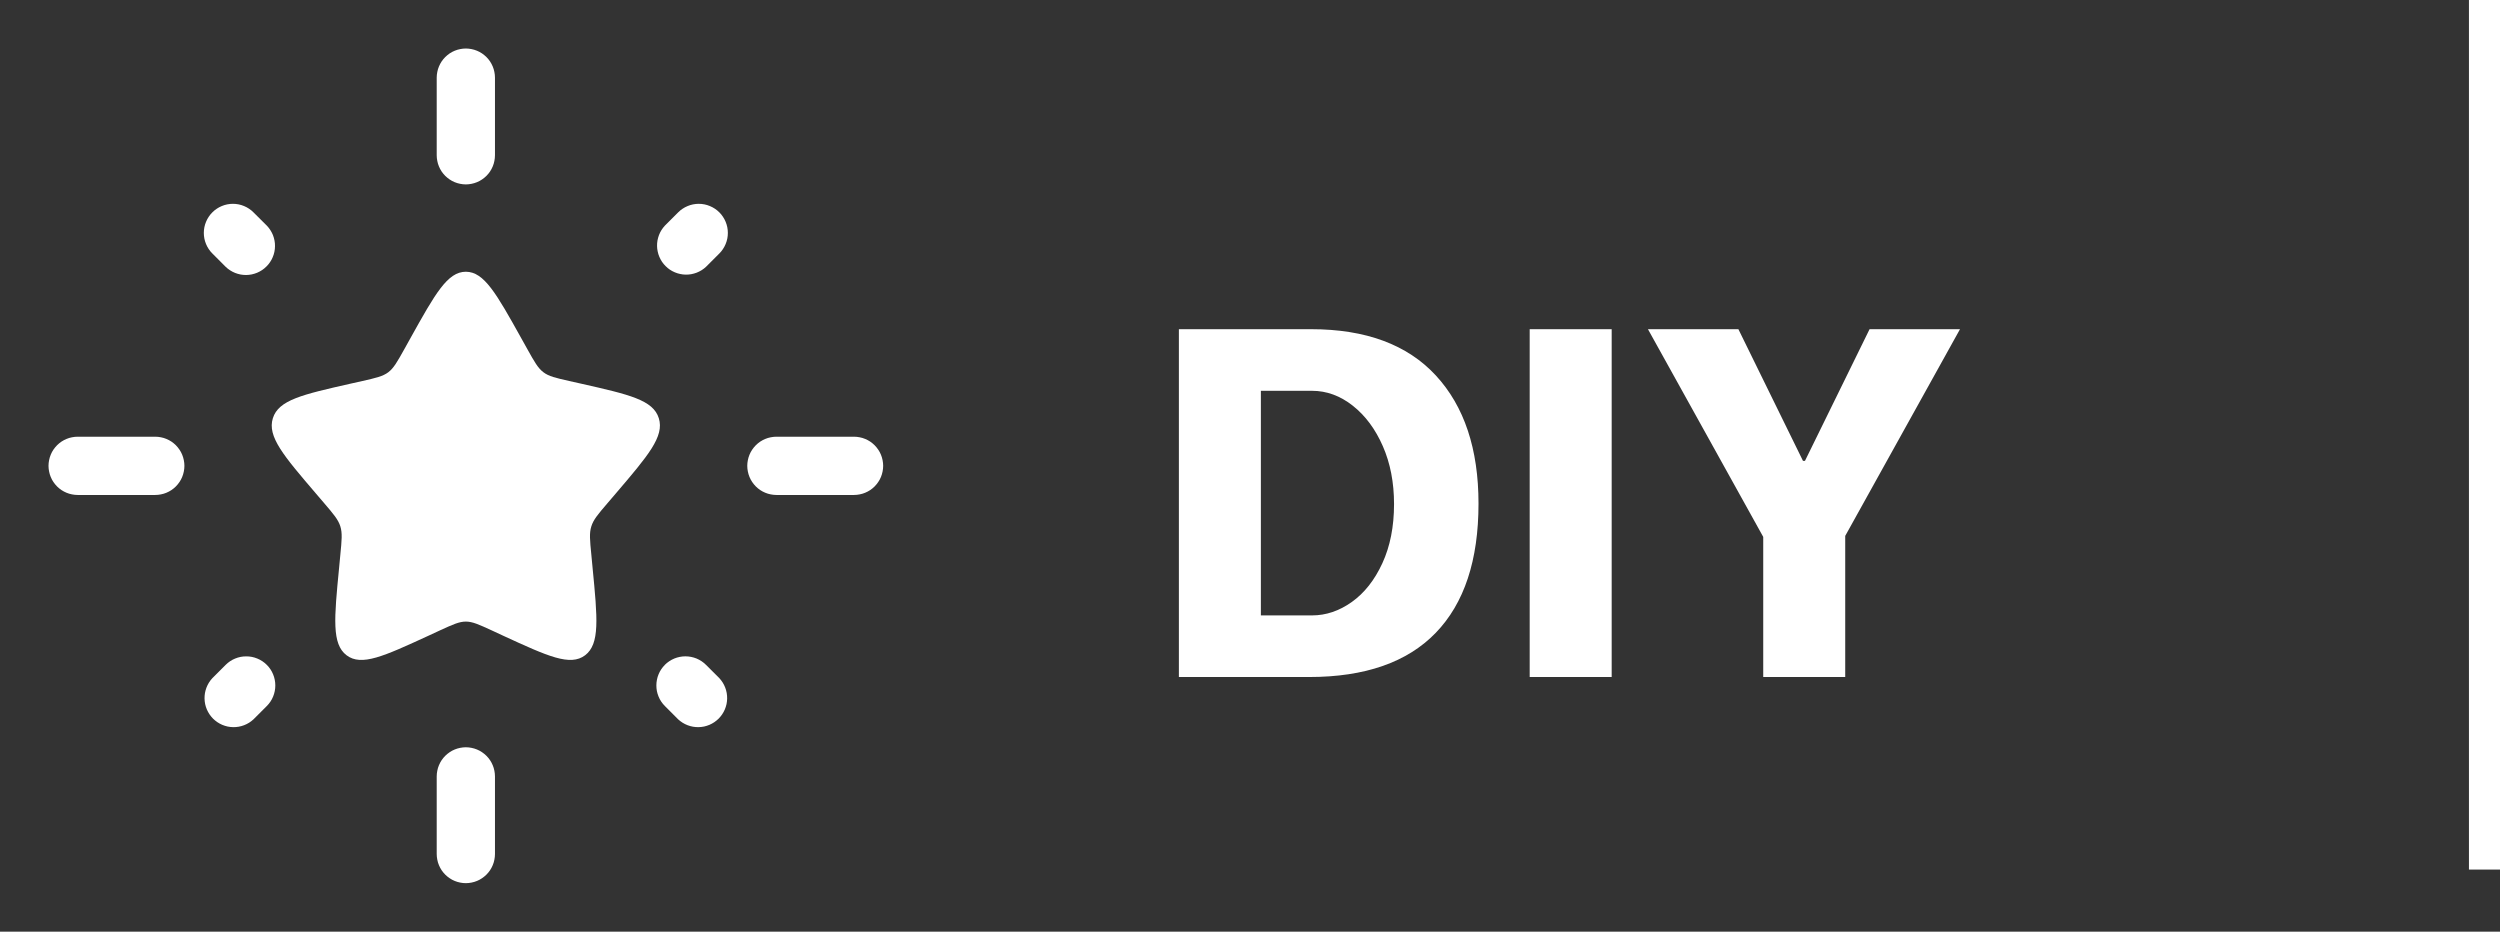 <svg xmlns="http://www.w3.org/2000/svg" xmlns:xlink="http://www.w3.org/1999/xlink" width="80.5" height="30" viewBox="0 0 80.5 30" fill="none">
<rect x="0" y="0" width="80.5" height="30" fill="#333333" stroke="none"/>
<g >
<path     fill="#FFFFFF"  d="M37.96 10.6L42.216 10.6Q44.856 10.6 46.232 12.088Q47.608 13.576 47.608 16.216Q47.608 18.952 46.232 20.376Q44.856 21.8 42.152 21.8L37.96 21.8L37.96 10.6ZM42.248 19.816Q42.92 19.816 43.528 19.384Q44.136 18.952 44.512 18.136Q44.888 17.32 44.888 16.232Q44.888 15.192 44.528 14.368Q44.168 13.544 43.56 13.064Q42.952 12.584 42.248 12.584L40.6 12.584L40.6 19.816L42.248 19.816ZM49.256 10.6L51.896 10.6L51.896 21.8L49.256 21.8L49.256 10.6ZM53.064 10.6L55.976 10.6L58.056 14.84L58.12 14.84L60.2 10.6L63.112 10.6L59.416 17.256L59.416 21.8L56.776 21.8L56.776 17.288L53.064 10.6Z">
</path>
</g>
<path    stroke="rgba(255, 255, 255, 1)" stroke-width="1"    d="M80 0L80 28">
</path>
<path d="M13.221 10.88C14.012 9.46 14.409 8.75 15 8.75C15.591 8.75 15.987 9.46 16.779 10.88L16.984 11.248C17.209 11.651 17.321 11.852 17.496 11.985C17.671 12.119 17.891 12.169 18.327 12.268L18.725 12.357C20.262 12.705 21.031 12.879 21.214 13.467C21.397 14.055 20.872 14.668 19.825 15.894L19.554 16.211C19.256 16.559 19.107 16.734 19.041 16.949C18.972 17.164 18.995 17.396 19.041 17.861L19.081 18.284C19.24 19.919 19.319 20.736 18.84 21.1C18.361 21.462 17.642 21.133 16.202 20.47L15.83 20.297C15.421 20.11 15.217 20.015 15 20.015C14.784 20.015 14.579 20.11 14.17 20.297L13.797 20.47C12.357 21.133 11.639 21.464 11.16 21.1C10.681 20.738 10.76 19.919 10.919 18.284L10.959 17.861C11.005 17.396 11.027 17.164 10.959 16.949C10.892 16.734 10.744 16.559 10.446 16.211L10.175 15.894C9.127 14.669 8.602 14.056 8.786 13.467C8.969 12.88 9.736 12.705 11.274 12.357L11.672 12.268C12.11 12.168 12.327 12.119 12.504 11.986C12.679 11.852 12.791 11.651 13.016 11.249L13.221 10.88Z"   fill="#FFFFFF" >
</path>
<path   fill-rule="evenodd"  fill="#FFFFFF"  d="M15 1.562C15.062 1.562 15.123 1.569 15.183 1.581C15.243 1.593 15.302 1.61 15.359 1.634C15.416 1.657 15.47 1.686 15.521 1.72C15.572 1.755 15.619 1.794 15.663 1.837C15.707 1.881 15.745 1.928 15.78 1.979C15.814 2.03 15.842 2.084 15.866 2.141C15.89 2.198 15.908 2.257 15.919 2.317C15.931 2.377 15.938 2.438 15.938 2.5L15.938 5C15.938 5.062 15.931 5.123 15.919 5.183C15.908 5.243 15.89 5.302 15.866 5.359C15.842 5.416 15.814 5.47 15.78 5.521C15.745 5.572 15.707 5.619 15.663 5.663C15.619 5.706 15.572 5.745 15.521 5.779C15.47 5.814 15.416 5.843 15.359 5.866C15.302 5.89 15.243 5.907 15.183 5.919C15.123 5.931 15.062 5.938 15 5.938C14.938 5.938 14.877 5.931 14.817 5.919C14.757 5.907 14.698 5.89 14.641 5.866C14.584 5.843 14.53 5.814 14.479 5.779C14.428 5.745 14.381 5.706 14.337 5.663C14.293 5.619 14.255 5.572 14.22 5.521C14.186 5.47 14.158 5.416 14.134 5.359C14.11 5.302 14.092 5.243 14.081 5.183C14.069 5.123 14.062 5.062 14.062 5L14.062 2.5C14.062 2.438 14.069 2.377 14.081 2.317C14.092 2.257 14.11 2.198 14.134 2.141C14.158 2.084 14.186 2.03 14.22 1.979C14.255 1.928 14.293 1.881 14.337 1.837C14.381 1.794 14.428 1.755 14.479 1.72C14.53 1.686 14.584 1.657 14.641 1.634C14.698 1.61 14.757 1.593 14.817 1.581C14.877 1.569 14.938 1.562 15 1.562ZM23.163 6.838C23.206 6.881 23.245 6.928 23.279 6.98C23.313 7.031 23.342 7.085 23.365 7.141C23.389 7.198 23.407 7.257 23.419 7.317C23.431 7.378 23.437 7.438 23.437 7.5C23.437 7.562 23.431 7.622 23.419 7.683C23.407 7.743 23.389 7.802 23.365 7.859C23.342 7.915 23.313 7.969 23.279 8.02C23.245 8.072 23.206 8.119 23.163 8.162L22.734 8.591C22.69 8.632 22.642 8.669 22.591 8.701C22.54 8.732 22.486 8.759 22.43 8.781C22.374 8.802 22.317 8.818 22.257 8.829C22.198 8.839 22.138 8.844 22.078 8.843C22.018 8.842 21.959 8.835 21.9 8.822C21.841 8.81 21.784 8.792 21.728 8.768C21.673 8.745 21.62 8.716 21.57 8.683C21.52 8.649 21.474 8.611 21.432 8.568C21.389 8.526 21.351 8.48 21.317 8.43C21.284 8.38 21.255 8.327 21.232 8.272C21.208 8.216 21.19 8.159 21.178 8.1C21.165 8.042 21.158 7.982 21.157 7.922C21.156 7.862 21.161 7.802 21.171 7.743C21.182 7.684 21.198 7.626 21.219 7.57C21.241 7.513 21.267 7.46 21.299 7.409C21.331 7.358 21.368 7.31 21.409 7.266L21.837 6.838C21.881 6.794 21.928 6.755 21.98 6.721C22.031 6.687 22.085 6.658 22.142 6.635C22.198 6.611 22.257 6.593 22.317 6.581C22.378 6.569 22.439 6.563 22.5 6.563C22.561 6.563 22.622 6.569 22.683 6.581C22.743 6.593 22.802 6.611 22.858 6.635C22.915 6.658 22.969 6.687 23.02 6.721C23.072 6.755 23.119 6.794 23.163 6.838ZM6.838 6.838C6.881 6.794 6.928 6.755 6.98 6.721C7.031 6.687 7.085 6.658 7.141 6.635C7.198 6.611 7.257 6.593 7.317 6.581C7.378 6.569 7.438 6.563 7.5 6.563C7.562 6.563 7.622 6.569 7.683 6.581C7.743 6.593 7.802 6.611 7.859 6.635C7.915 6.658 7.969 6.687 8.02 6.721C8.072 6.755 8.119 6.794 8.162 6.838L8.592 7.266C8.635 7.31 8.672 7.358 8.705 7.409C8.738 7.46 8.766 7.514 8.789 7.57C8.811 7.627 8.828 7.685 8.839 7.745C8.851 7.805 8.856 7.865 8.855 7.926C8.855 7.987 8.848 8.047 8.836 8.107C8.824 8.166 8.806 8.224 8.782 8.28C8.759 8.336 8.73 8.39 8.696 8.44C8.662 8.491 8.624 8.537 8.58 8.58C8.537 8.623 8.491 8.662 8.44 8.696C8.389 8.73 8.336 8.758 8.28 8.782C8.224 8.805 8.166 8.823 8.106 8.836C8.047 8.848 7.986 8.854 7.926 8.855C7.865 8.855 7.804 8.85 7.745 8.839C7.685 8.827 7.627 8.81 7.57 8.788C7.513 8.765 7.46 8.737 7.409 8.704C7.357 8.671 7.31 8.634 7.266 8.591L6.838 8.162C6.794 8.119 6.755 8.072 6.721 8.02C6.687 7.969 6.658 7.915 6.635 7.859C6.611 7.802 6.593 7.743 6.581 7.683C6.569 7.622 6.563 7.562 6.563 7.5C6.563 7.438 6.569 7.378 6.581 7.317C6.593 7.257 6.611 7.198 6.635 7.141C6.658 7.085 6.687 7.031 6.721 6.98C6.755 6.928 6.794 6.881 6.838 6.838ZM1.562 15C1.562 14.938 1.569 14.877 1.581 14.817C1.593 14.757 1.61 14.698 1.634 14.641C1.657 14.584 1.686 14.53 1.72 14.479C1.755 14.428 1.794 14.381 1.837 14.337C1.881 14.293 1.928 14.255 1.979 14.22C2.03 14.186 2.084 14.158 2.141 14.134C2.198 14.11 2.257 14.092 2.317 14.081C2.377 14.069 2.438 14.062 2.5 14.062L5 14.062C5.062 14.062 5.123 14.069 5.183 14.081C5.243 14.092 5.302 14.11 5.359 14.134C5.416 14.158 5.47 14.186 5.521 14.22C5.572 14.255 5.619 14.293 5.663 14.337C5.706 14.381 5.745 14.428 5.779 14.479C5.814 14.53 5.843 14.584 5.866 14.641C5.89 14.698 5.907 14.757 5.919 14.817C5.931 14.877 5.938 14.938 5.938 15C5.938 15.062 5.931 15.123 5.919 15.183C5.907 15.243 5.89 15.302 5.866 15.359C5.843 15.416 5.814 15.47 5.779 15.521C5.745 15.572 5.706 15.619 5.663 15.663C5.619 15.707 5.572 15.745 5.521 15.78C5.47 15.814 5.416 15.842 5.359 15.866C5.302 15.89 5.243 15.908 5.183 15.919C5.123 15.931 5.062 15.938 5 15.938L2.5 15.938C2.438 15.938 2.377 15.931 2.317 15.919C2.257 15.908 2.198 15.89 2.141 15.866C2.084 15.842 2.03 15.814 1.979 15.78C1.928 15.745 1.881 15.707 1.837 15.663C1.794 15.619 1.755 15.572 1.72 15.521C1.686 15.47 1.657 15.416 1.634 15.359C1.61 15.302 1.593 15.243 1.581 15.183C1.569 15.123 1.562 15.062 1.562 15ZM24.062 15C24.062 14.938 24.069 14.877 24.081 14.817C24.093 14.757 24.11 14.698 24.134 14.641C24.157 14.584 24.186 14.53 24.221 14.479C24.255 14.428 24.294 14.381 24.337 14.337C24.381 14.293 24.428 14.255 24.479 14.22C24.53 14.186 24.584 14.158 24.641 14.134C24.698 14.11 24.757 14.092 24.817 14.081C24.878 14.069 24.938 14.062 25 14.062L27.5 14.062C27.562 14.062 27.622 14.069 27.683 14.081C27.743 14.092 27.802 14.11 27.859 14.134C27.916 14.158 27.97 14.186 28.021 14.22C28.072 14.255 28.119 14.293 28.163 14.337C28.206 14.381 28.245 14.428 28.279 14.479C28.314 14.53 28.343 14.584 28.366 14.641C28.39 14.698 28.407 14.757 28.419 14.817C28.431 14.877 28.438 14.938 28.438 15C28.438 15.062 28.431 15.123 28.419 15.183C28.407 15.243 28.39 15.302 28.366 15.359C28.343 15.416 28.314 15.47 28.279 15.521C28.245 15.572 28.206 15.619 28.163 15.663C28.119 15.707 28.072 15.745 28.021 15.78C27.97 15.814 27.916 15.842 27.859 15.866C27.802 15.89 27.743 15.908 27.683 15.919C27.622 15.931 27.562 15.938 27.5 15.938L25 15.938C24.938 15.938 24.878 15.931 24.817 15.919C24.757 15.908 24.698 15.89 24.641 15.866C24.584 15.842 24.53 15.814 24.479 15.78C24.428 15.745 24.381 15.707 24.337 15.663C24.294 15.619 24.255 15.572 24.221 15.521C24.186 15.47 24.157 15.416 24.134 15.359C24.11 15.302 24.093 15.243 24.081 15.183C24.069 15.123 24.062 15.062 24.062 15ZM8.591 21.409C8.635 21.452 8.674 21.5 8.708 21.551C8.742 21.602 8.771 21.656 8.794 21.713C8.818 21.77 8.835 21.828 8.847 21.889C8.859 21.949 8.865 22.01 8.865 22.071C8.865 22.133 8.859 22.194 8.847 22.254C8.835 22.314 8.818 22.373 8.794 22.43C8.771 22.487 8.742 22.541 8.708 22.592C8.674 22.643 8.635 22.69 8.591 22.734L8.162 23.163C8.118 23.203 8.071 23.24 8.02 23.272C7.969 23.304 7.915 23.33 7.859 23.352C7.803 23.373 7.745 23.39 7.686 23.4C7.627 23.41 7.567 23.415 7.507 23.414C7.447 23.413 7.387 23.406 7.328 23.394C7.269 23.381 7.212 23.363 7.157 23.34C7.102 23.316 7.049 23.288 6.999 23.254C6.949 23.22 6.903 23.182 6.86 23.14C6.818 23.097 6.78 23.051 6.746 23.001C6.713 22.951 6.684 22.898 6.66 22.843C6.637 22.788 6.619 22.73 6.606 22.672C6.594 22.613 6.587 22.553 6.586 22.493C6.585 22.433 6.59 22.373 6.6 22.314C6.611 22.255 6.627 22.197 6.648 22.141C6.67 22.085 6.696 22.031 6.728 21.98C6.76 21.929 6.796 21.881 6.838 21.837L7.266 21.409C7.31 21.365 7.357 21.326 7.408 21.292C7.459 21.258 7.513 21.229 7.57 21.206C7.627 21.182 7.686 21.165 7.746 21.152C7.806 21.141 7.867 21.135 7.929 21.135C7.99 21.135 8.051 21.141 8.111 21.152C8.172 21.165 8.23 21.182 8.287 21.206C8.344 21.229 8.398 21.258 8.449 21.292C8.5 21.326 8.548 21.365 8.591 21.409ZM21.407 21.409C21.451 21.365 21.498 21.326 21.55 21.292C21.601 21.258 21.655 21.229 21.712 21.205C21.769 21.182 21.827 21.164 21.888 21.152C21.948 21.14 22.009 21.134 22.071 21.134C22.132 21.134 22.193 21.14 22.254 21.152C22.314 21.164 22.373 21.182 22.43 21.205C22.486 21.229 22.541 21.258 22.592 21.292C22.643 21.326 22.69 21.365 22.734 21.409L23.163 21.837C23.203 21.881 23.24 21.929 23.272 21.98C23.304 22.031 23.33 22.085 23.352 22.141C23.373 22.197 23.39 22.255 23.4 22.314C23.41 22.373 23.415 22.433 23.414 22.493C23.413 22.553 23.406 22.613 23.394 22.672C23.381 22.73 23.363 22.788 23.34 22.843C23.316 22.898 23.288 22.951 23.254 23.001C23.22 23.051 23.182 23.097 23.14 23.14C23.097 23.182 23.051 23.22 23.001 23.254C22.951 23.288 22.898 23.316 22.843 23.34C22.788 23.363 22.73 23.381 22.672 23.394C22.613 23.406 22.553 23.413 22.493 23.414C22.433 23.415 22.373 23.41 22.314 23.4C22.255 23.39 22.197 23.373 22.141 23.352C22.085 23.33 22.031 23.304 21.98 23.272C21.929 23.24 21.881 23.203 21.837 23.163L21.409 22.734C21.365 22.69 21.326 22.643 21.292 22.592C21.258 22.541 21.229 22.487 21.206 22.43C21.182 22.373 21.165 22.314 21.152 22.254C21.141 22.194 21.135 22.133 21.135 22.071C21.135 22.01 21.141 21.949 21.153 21.889C21.165 21.828 21.182 21.77 21.206 21.713C21.229 21.656 21.258 21.602 21.292 21.551C21.326 21.5 21.365 21.452 21.409 21.409M15 24.062C15.062 24.062 15.123 24.069 15.183 24.081C15.243 24.093 15.302 24.11 15.359 24.134C15.416 24.157 15.47 24.186 15.521 24.221C15.572 24.255 15.619 24.294 15.663 24.337C15.707 24.381 15.745 24.428 15.78 24.479C15.814 24.53 15.842 24.584 15.866 24.641C15.89 24.698 15.908 24.757 15.919 24.817C15.931 24.878 15.938 24.938 15.938 25L15.938 27.5C15.938 27.562 15.931 27.622 15.919 27.683C15.908 27.743 15.89 27.802 15.866 27.859C15.842 27.916 15.814 27.97 15.78 28.021C15.745 28.072 15.707 28.119 15.663 28.163C15.619 28.206 15.572 28.245 15.521 28.279C15.47 28.314 15.416 28.343 15.359 28.366C15.302 28.39 15.243 28.407 15.183 28.419C15.123 28.431 15.062 28.438 15 28.438C14.938 28.438 14.877 28.431 14.817 28.419C14.757 28.407 14.698 28.39 14.641 28.366C14.584 28.343 14.53 28.314 14.479 28.279C14.428 28.245 14.381 28.206 14.337 28.163C14.293 28.119 14.255 28.072 14.22 28.021C14.186 27.97 14.158 27.916 14.134 27.859C14.11 27.802 14.092 27.743 14.081 27.683C14.069 27.622 14.062 27.562 14.062 27.5L14.062 25C14.062 24.938 14.069 24.878 14.081 24.817C14.092 24.757 14.11 24.698 14.134 24.641C14.158 24.584 14.186 24.53 14.22 24.479C14.255 24.428 14.293 24.381 14.337 24.337C14.381 24.294 14.428 24.255 14.479 24.221C14.53 24.186 14.584 24.157 14.641 24.134C14.698 24.11 14.757 24.093 14.817 24.081C14.877 24.069 14.938 24.062 15 24.062Z">
</path>
</svg>
